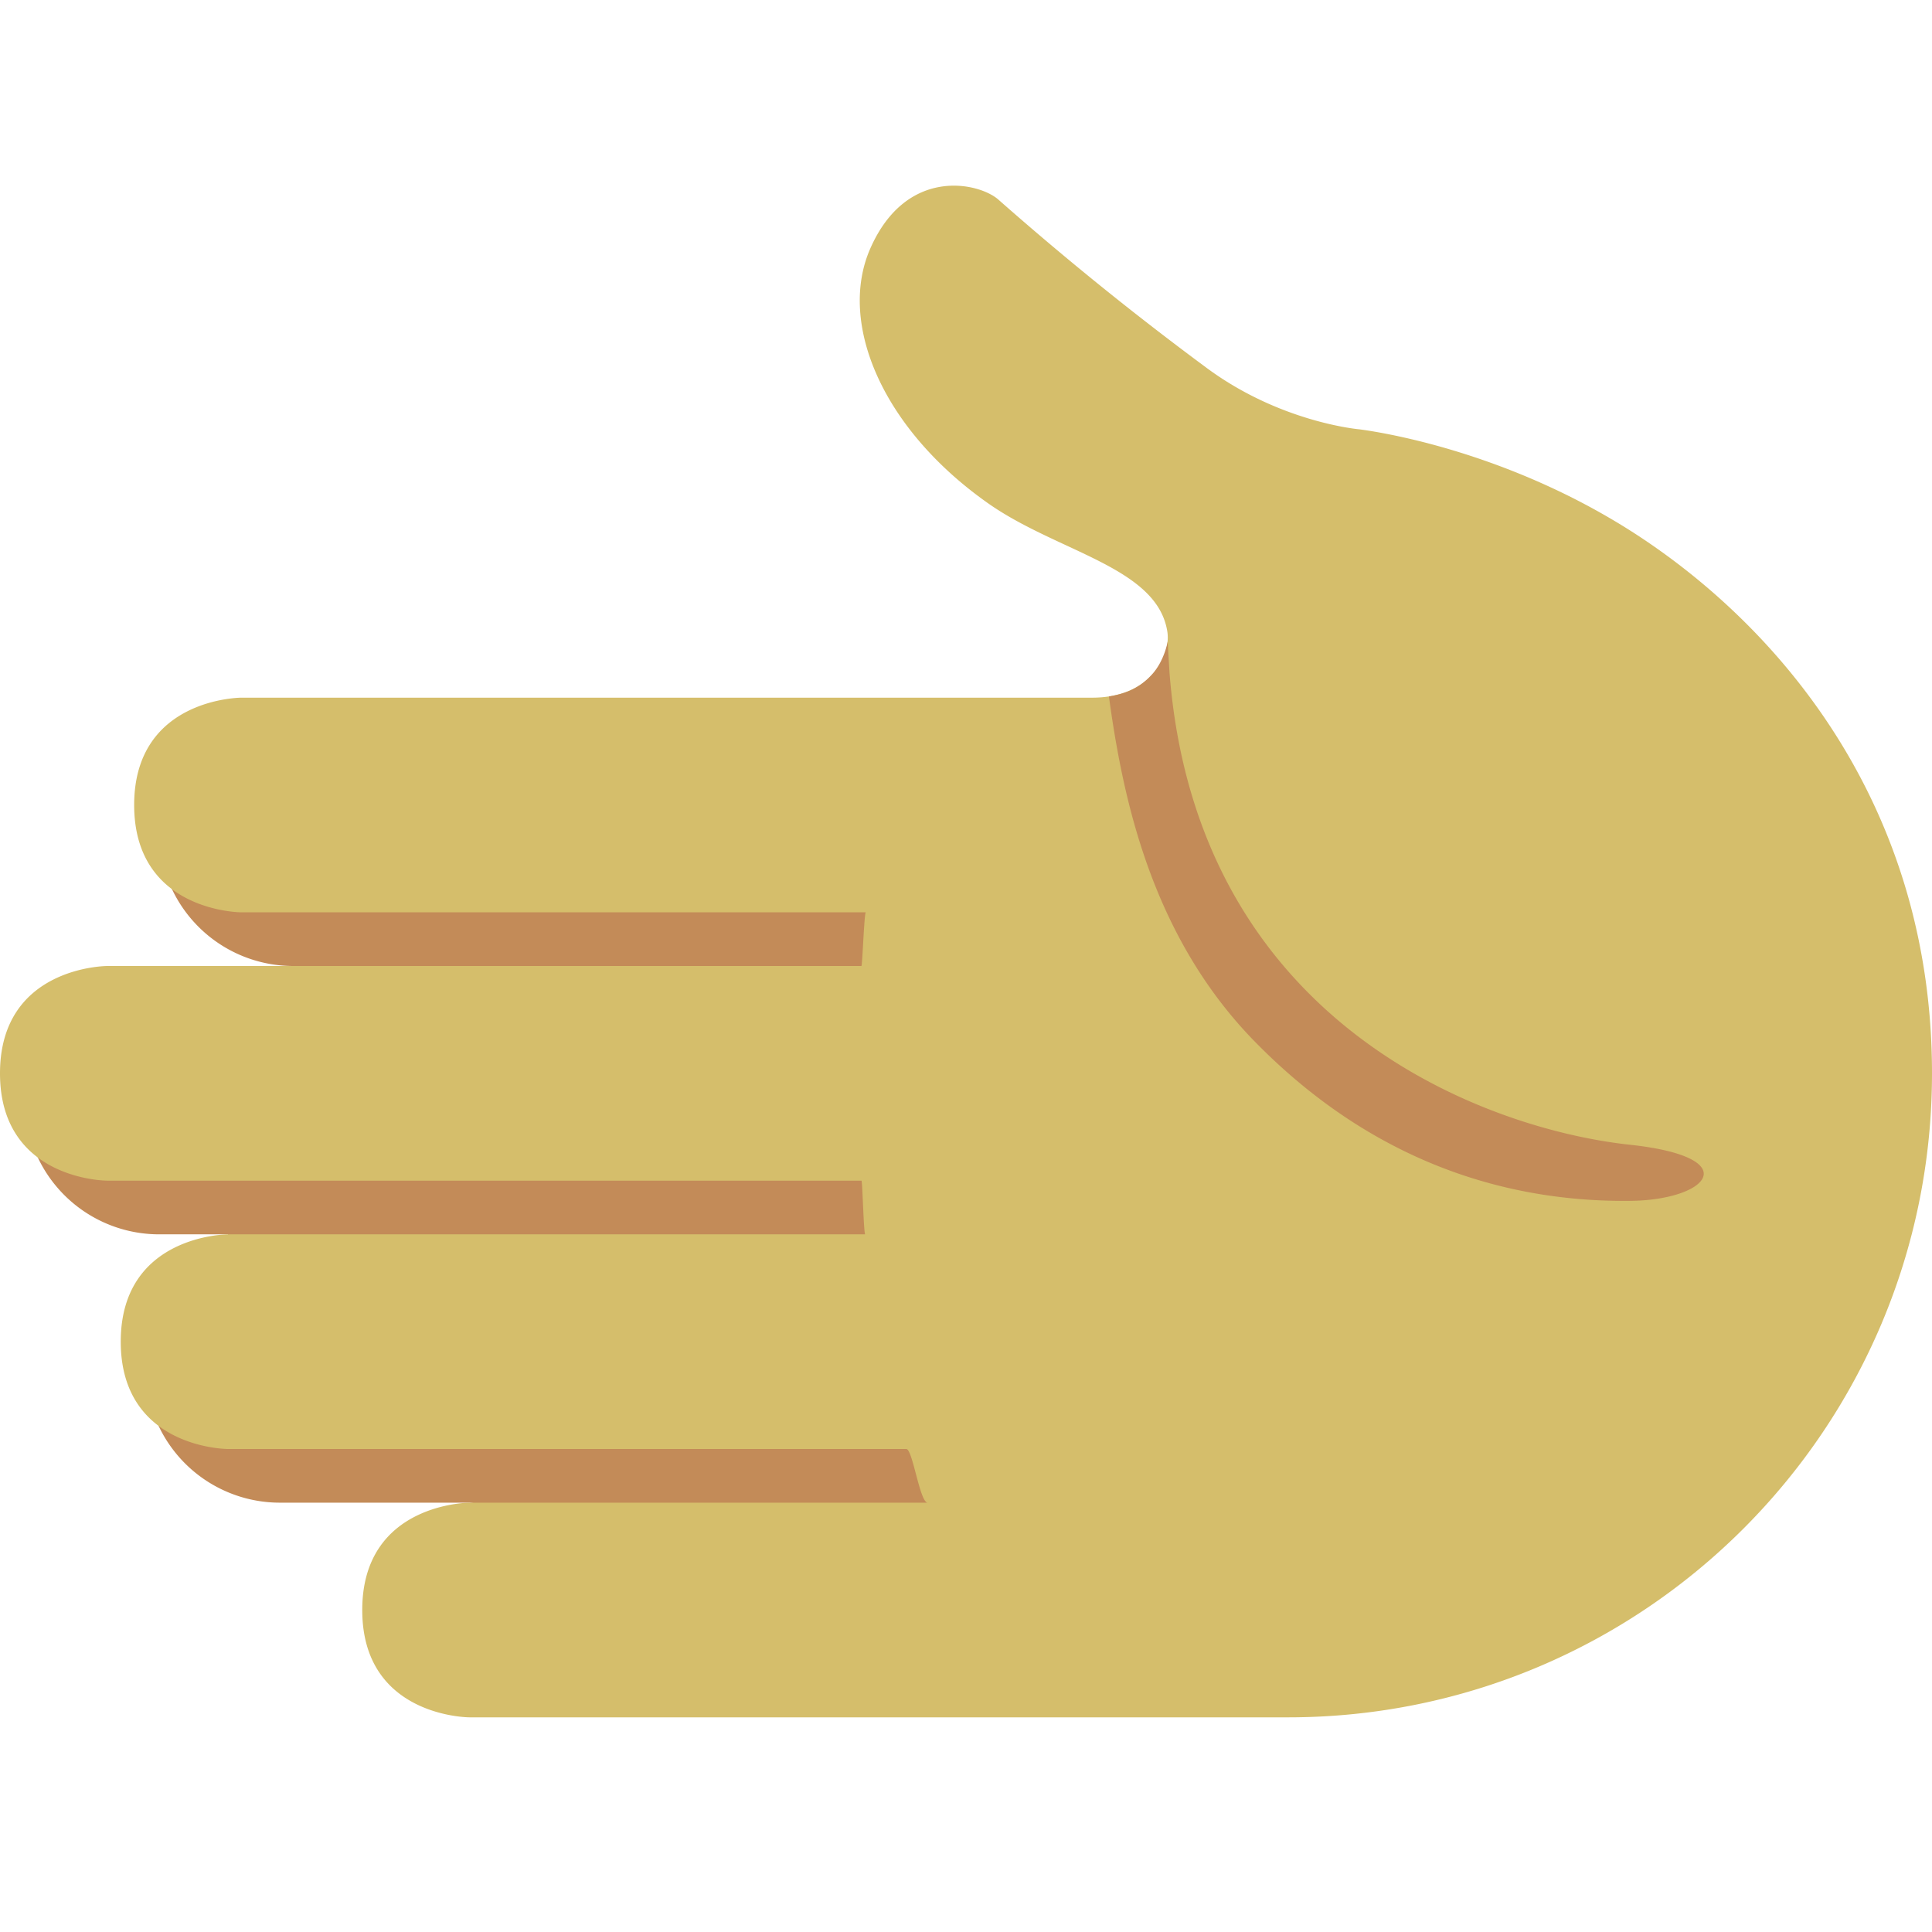 <svg viewBox="0 0 36 36" xmlns="http://www.w3.org/2000/svg"><path d="m2.965 15.5a2.5 2.5 0 0 0 2.5 2.5h.005l-5.005 2.5a2.5 2.5 0 0 0 2.5 2.5h1.285l-1.535 2.5a2.5 2.5 0 0 0 2.5 2.5h3.535l9.25 1v-13.542z" fill="#c38b58"/><path d="m16.219 4.625c-.611 1.381.208 3.354 2.188 4.75 1.3.917 3.151 1.187 3.344 2.391.073.46-.313 1.234-1.397 1.234h-15.854s-2 0-2 2 2 2 2 2h11.633c-.029 0-.064 1-.082 1h-14.051s-2 0-2 2 2 2 2 2h14.053c.017 0 .041 1 .069 1h-11.872s-2 0-2 2 2 2 2 2h12.638c.118 0 .251 1 .398 1h-8.536s-2 0-2 2 2 2 2 2h15.25c6.627 0 12-5.373 12-12 0-4.775-2.598-8.06-5.292-9.896-2.285-1.557-4.657-2.008-5.374-2.104 0 0-1.479-.123-2.865-1.156a57.846 57.846 0 0 1 -3.866-3.125c-.359-.317-1.707-.625-2.384.906z" fill="#d5be6b"/><path d="m21.471 12.561c-.266.297-.552.372-.808.417.259 1.892.789 4.457 2.715 6.427 2.499 2.556 5.2 2.992 7.007 2.971 1.457-.017 2.147-.812-.012-1.045-2.706-.292-8.063-2.254-8.58-8.784a78.15 78.15 0 0 1 -.035-.591s-.06.352-.287.605z" fill="#c38b58"/></svg>
